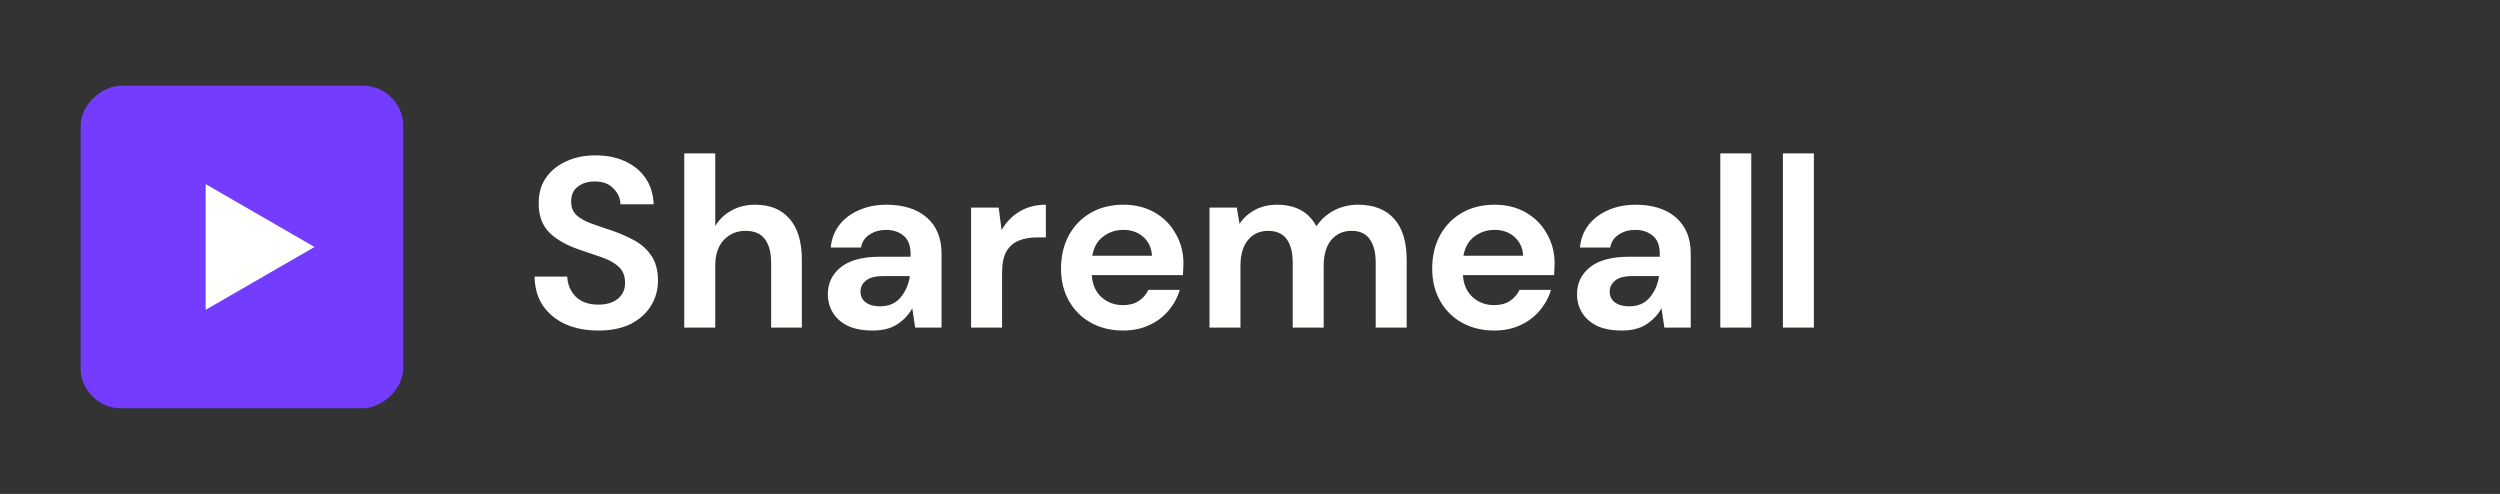 <svg width="248" height="49" viewBox="0 0 248 49" fill="none" xmlns="http://www.w3.org/2000/svg">
<rect x="0" y="0" width="248" height="49" fill="#333333" stroke="none"/>
<rect x="8" y="40.5" width="32" height="32" rx="4" transform="rotate(-90 8 40.5)" fill="#743CFF"/>
<path d="M31.2 24.5L20.4 30.735L20.4 18.264L31.2 24.5Z" fill="#FFFFFE"/>
<path d="M59.368 32.788C58.136 32.788 57.048 32.58 56.104 32.164C55.16 31.732 54.416 31.124 53.872 30.34C53.328 29.54 53.048 28.572 53.032 27.436H56.272C56.304 28.22 56.584 28.884 57.112 29.428C57.656 29.956 58.4 30.22 59.344 30.22C60.16 30.22 60.808 30.028 61.288 29.644C61.768 29.244 62.008 28.716 62.008 28.06C62.008 27.372 61.792 26.836 61.36 26.452C60.944 26.068 60.384 25.756 59.68 25.516C58.976 25.276 58.224 25.02 57.424 24.748C56.128 24.3 55.136 23.724 54.448 23.02C53.776 22.316 53.44 21.38 53.44 20.212C53.424 19.22 53.656 18.372 54.136 17.668C54.632 16.948 55.304 16.396 56.152 16.012C57 15.612 57.976 15.412 59.08 15.412C60.2 15.412 61.184 15.612 62.032 16.012C62.896 16.412 63.568 16.972 64.048 17.692C64.544 18.412 64.808 19.268 64.84 20.26H61.552C61.536 19.668 61.304 19.148 60.856 18.7C60.424 18.236 59.816 18.004 59.032 18.004C58.36 17.988 57.792 18.156 57.328 18.508C56.88 18.844 56.656 19.34 56.656 19.996C56.656 20.556 56.832 21.004 57.184 21.34C57.536 21.66 58.016 21.932 58.624 22.156C59.232 22.38 59.928 22.62 60.712 22.876C61.544 23.164 62.304 23.5 62.992 23.884C63.68 24.268 64.232 24.78 64.648 25.42C65.064 26.044 65.272 26.852 65.272 27.844C65.272 28.724 65.048 29.54 64.6 30.292C64.152 31.044 63.488 31.652 62.608 32.116C61.728 32.564 60.648 32.788 59.368 32.788ZM67.88 32.5V15.22H70.952V22.42C71.352 21.764 71.888 21.252 72.56 20.884C73.248 20.5 74.032 20.308 74.912 20.308C76.384 20.308 77.52 20.772 78.32 21.7C79.136 22.628 79.544 23.988 79.544 25.78V32.5H76.496V26.068C76.496 25.044 76.288 24.26 75.872 23.716C75.472 23.172 74.832 22.9 73.952 22.9C73.088 22.9 72.368 23.204 71.792 23.812C71.232 24.42 70.952 25.268 70.952 26.356V32.5H67.88ZM86.586 32.788C85.562 32.788 84.722 32.628 84.066 32.308C83.41 31.972 82.922 31.532 82.602 30.988C82.282 30.444 82.122 29.844 82.122 29.188C82.122 28.084 82.554 27.188 83.418 26.5C84.282 25.812 85.578 25.468 87.306 25.468H90.33V25.18C90.33 24.364 90.098 23.764 89.634 23.38C89.17 22.996 88.594 22.804 87.906 22.804C87.282 22.804 86.738 22.956 86.274 23.26C85.81 23.548 85.522 23.98 85.41 24.556H82.41C82.49 23.692 82.778 22.94 83.274 22.3C83.786 21.66 84.442 21.172 85.242 20.836C86.042 20.484 86.938 20.308 87.93 20.308C89.626 20.308 90.962 20.732 91.938 21.58C92.914 22.428 93.402 23.628 93.402 25.18V32.5H90.786L90.498 30.58C90.146 31.22 89.65 31.748 89.01 32.164C88.386 32.58 87.578 32.788 86.586 32.788ZM87.282 30.388C88.162 30.388 88.842 30.1 89.322 29.524C89.818 28.948 90.13 28.236 90.258 27.388H87.642C86.826 27.388 86.242 27.54 85.89 27.844C85.538 28.132 85.362 28.492 85.362 28.924C85.362 29.388 85.538 29.748 85.89 30.004C86.242 30.26 86.706 30.388 87.282 30.388ZM96.333 32.5V20.596H99.069L99.357 22.828C99.789 22.06 100.373 21.452 101.109 21.004C101.861 20.54 102.741 20.308 103.749 20.308V23.548H102.885C102.213 23.548 101.613 23.652 101.085 23.86C100.557 24.068 100.141 24.428 99.837 24.94C99.549 25.452 99.405 26.164 99.405 27.076V32.5H96.333ZM111.422 32.788C110.222 32.788 109.158 32.532 108.23 32.02C107.302 31.508 106.574 30.788 106.046 29.86C105.518 28.932 105.254 27.86 105.254 26.644C105.254 25.412 105.51 24.316 106.022 23.356C106.55 22.396 107.27 21.652 108.182 21.124C109.11 20.58 110.198 20.308 111.446 20.308C112.614 20.308 113.646 20.564 114.542 21.076C115.438 21.588 116.134 22.292 116.63 23.188C117.142 24.068 117.398 25.052 117.398 26.14C117.398 26.316 117.39 26.5 117.374 26.692C117.374 26.884 117.366 27.084 117.35 27.292H108.302C108.366 28.22 108.686 28.948 109.262 29.476C109.854 30.004 110.566 30.268 111.398 30.268C112.022 30.268 112.542 30.132 112.958 29.86C113.39 29.572 113.71 29.204 113.918 28.756H117.038C116.814 29.508 116.438 30.196 115.91 30.82C115.398 31.428 114.758 31.908 113.99 32.26C113.238 32.612 112.382 32.788 111.422 32.788ZM111.446 22.804C110.694 22.804 110.03 23.02 109.454 23.452C108.878 23.868 108.51 24.508 108.35 25.372H114.278C114.23 24.588 113.942 23.964 113.414 23.5C112.886 23.036 112.23 22.804 111.446 22.804ZM119.982 32.5V20.596H122.694L122.958 22.204C123.342 21.628 123.846 21.172 124.47 20.836C125.11 20.484 125.846 20.308 126.678 20.308C128.518 20.308 129.822 21.02 130.59 22.444C131.022 21.788 131.598 21.268 132.318 20.884C133.054 20.5 133.854 20.308 134.718 20.308C136.27 20.308 137.462 20.772 138.294 21.7C139.126 22.628 139.542 23.988 139.542 25.78V32.5H136.47V26.068C136.47 25.044 136.27 24.26 135.87 23.716C135.486 23.172 134.886 22.9 134.07 22.9C133.238 22.9 132.566 23.204 132.054 23.812C131.558 24.42 131.31 25.268 131.31 26.356V32.5H128.238V26.068C128.238 25.044 128.038 24.26 127.638 23.716C127.238 23.172 126.622 22.9 125.79 22.9C124.974 22.9 124.31 23.204 123.798 23.812C123.302 24.42 123.054 25.268 123.054 26.356V32.5H119.982ZM148.242 32.788C147.042 32.788 145.978 32.532 145.05 32.02C144.122 31.508 143.394 30.788 142.866 29.86C142.338 28.932 142.074 27.86 142.074 26.644C142.074 25.412 142.33 24.316 142.842 23.356C143.37 22.396 144.09 21.652 145.002 21.124C145.93 20.58 147.018 20.308 148.266 20.308C149.434 20.308 150.466 20.564 151.362 21.076C152.258 21.588 152.954 22.292 153.45 23.188C153.962 24.068 154.218 25.052 154.218 26.14C154.218 26.316 154.21 26.5 154.194 26.692C154.194 26.884 154.186 27.084 154.17 27.292H145.122C145.186 28.22 145.506 28.948 146.082 29.476C146.674 30.004 147.386 30.268 148.218 30.268C148.842 30.268 149.362 30.132 149.778 29.86C150.21 29.572 150.53 29.204 150.738 28.756H153.858C153.634 29.508 153.258 30.196 152.73 30.82C152.218 31.428 151.578 31.908 150.81 32.26C150.058 32.612 149.202 32.788 148.242 32.788ZM148.266 22.804C147.514 22.804 146.85 23.02 146.274 23.452C145.698 23.868 145.33 24.508 145.17 25.372H151.098C151.05 24.588 150.762 23.964 150.234 23.5C149.706 23.036 149.05 22.804 148.266 22.804ZM160.906 32.788C159.882 32.788 159.042 32.628 158.386 32.308C157.73 31.972 157.242 31.532 156.922 30.988C156.602 30.444 156.442 29.844 156.442 29.188C156.442 28.084 156.874 27.188 157.738 26.5C158.602 25.812 159.898 25.468 161.626 25.468H164.65V25.18C164.65 24.364 164.418 23.764 163.954 23.38C163.49 22.996 162.914 22.804 162.226 22.804C161.602 22.804 161.058 22.956 160.594 23.26C160.13 23.548 159.842 23.98 159.73 24.556H156.73C156.81 23.692 157.098 22.94 157.594 22.3C158.106 21.66 158.762 21.172 159.562 20.836C160.362 20.484 161.258 20.308 162.25 20.308C163.946 20.308 165.282 20.732 166.258 21.58C167.234 22.428 167.722 23.628 167.722 25.18V32.5H165.106L164.818 30.58C164.466 31.22 163.97 31.748 163.33 32.164C162.706 32.58 161.898 32.788 160.906 32.788ZM161.602 30.388C162.482 30.388 163.162 30.1 163.642 29.524C164.138 28.948 164.45 28.236 164.578 27.388H161.962C161.146 27.388 160.562 27.54 160.21 27.844C159.858 28.132 159.682 28.492 159.682 28.924C159.682 29.388 159.858 29.748 160.21 30.004C160.562 30.26 161.026 30.388 161.602 30.388ZM170.654 32.5V15.22H173.726V32.5H170.654ZM176.865 32.5V15.22H179.937V32.5H176.865Z" fill="#FFFFFE"/>
</svg>
